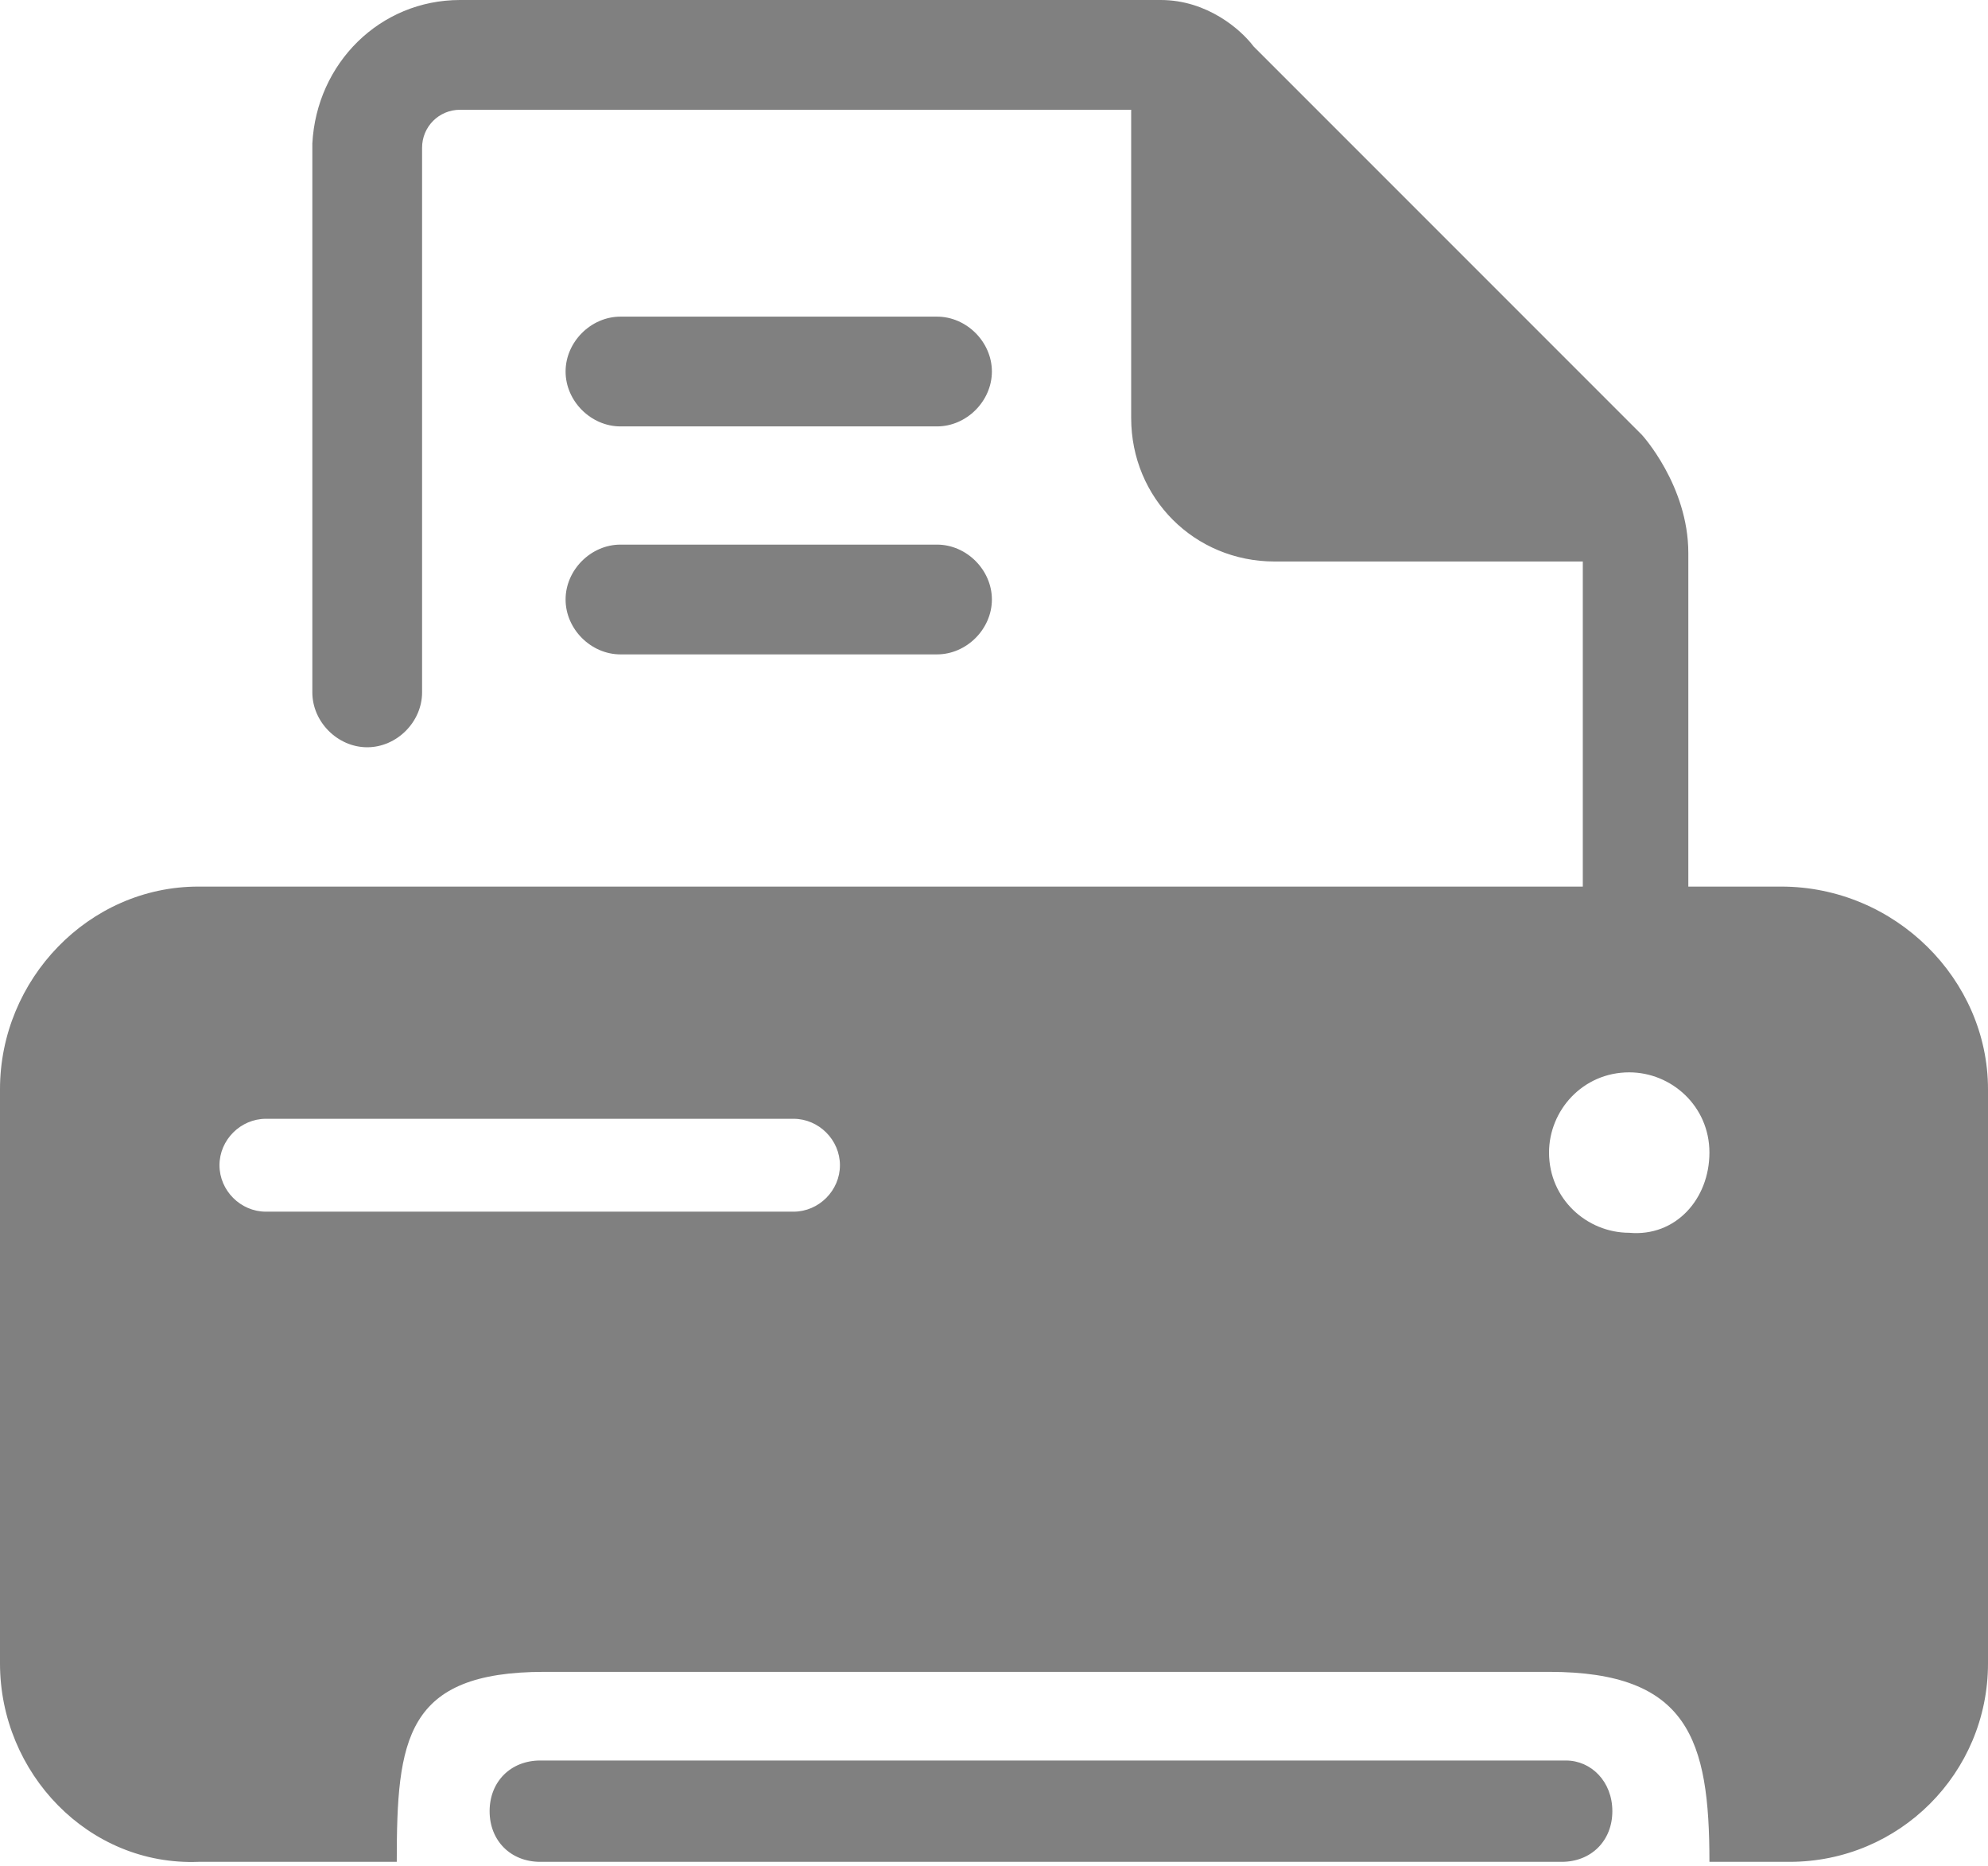 <?xml version="1.0" encoding="utf-8"?>
<!-- Generator: Adobe Illustrator 21.1.0, SVG Export Plug-In . SVG Version: 6.00 Build 0)  -->
<svg version="1.1" id="Layer_1" xmlns="http://www.w3.org/2000/svg" xmlns:xlink="http://www.w3.org/1999/xlink" x="0px" y="0px"
	 viewBox="0 0 47.1 44.2" style="enable-background:new 0 0 47.1 44.2;" xml:space="preserve">
<style type="text/css">
	.st0{fill:#808080;}
</style>
<path class="st0" d="M38.2,42.9c0,0.7-0.5,1.2-1.2,1.2H12.8c-0.7,0-1.2-0.5-1.2-1.2c0-0.7,0.5-1.2,1.2-1.2h24.3
	C37.7,41.7,38.2,42.2,38.2,42.9z M47.1,25.8v13.6c0,2.6-2.1,4.7-4.7,4.7h-1.9c0-2.9-0.5-4.5-3.8-4.5c0,0-23.7,0-23.8,0
	c-3.3,0-3.5,1.6-3.5,4.5H4.7C2.1,44.2,0,42,0,39.4V25.8C0,23.2,2.1,21,4.7,21h32.8v-7.7h-7.3c-1.9,0-3.4-1.5-3.4-3.4V2.6H10.9
	c-0.5,0-0.9,0.4-0.9,0.9c0,0,0,12.8,0,12.8v0.1c0,0.7-0.6,1.3-1.3,1.3c-0.7,0-1.3-0.6-1.3-1.3l0-13C7.5,1.5,9,0,10.9,0h16.6
	c1.1,0,1.9,0.7,2.2,1.1c0.4,0.4,8.8,8.8,9.2,9.2c0,0,1.1,1.2,1.1,2.8V21h2.2C44.9,21,47.1,23.2,47.1,25.8z M19.9,27.6
	c0-0.6-0.5-1.1-1.1-1.1H6.3c-0.6,0-1.1,0.5-1.1,1.1c0,0.6,0.5,1.1,1.1,1.1h12.5C19.4,28.7,19.9,28.2,19.9,27.6z M40.5,27.3
	c0-1.1-0.9-1.9-1.9-1.9c-1.1,0-1.9,0.9-1.9,1.9c0,1.1,0.9,1.9,1.9,1.9C39.7,29.3,40.5,28.4,40.5,27.3z M14.7,10.1h7.5
	c0.7,0,1.3-0.6,1.3-1.3c0-0.7-0.6-1.3-1.3-1.3h-7.5c-0.7,0-1.3,0.6-1.3,1.3C13.4,9.5,14,10.1,14.7,10.1z M14.7,15.5h7.5
	c0.7,0,1.3-0.6,1.3-1.3s-0.6-1.3-1.3-1.3h-7.5c-0.7,0-1.3,0.6-1.3,1.3S14,15.5,14.7,15.5z"/>
</svg>

